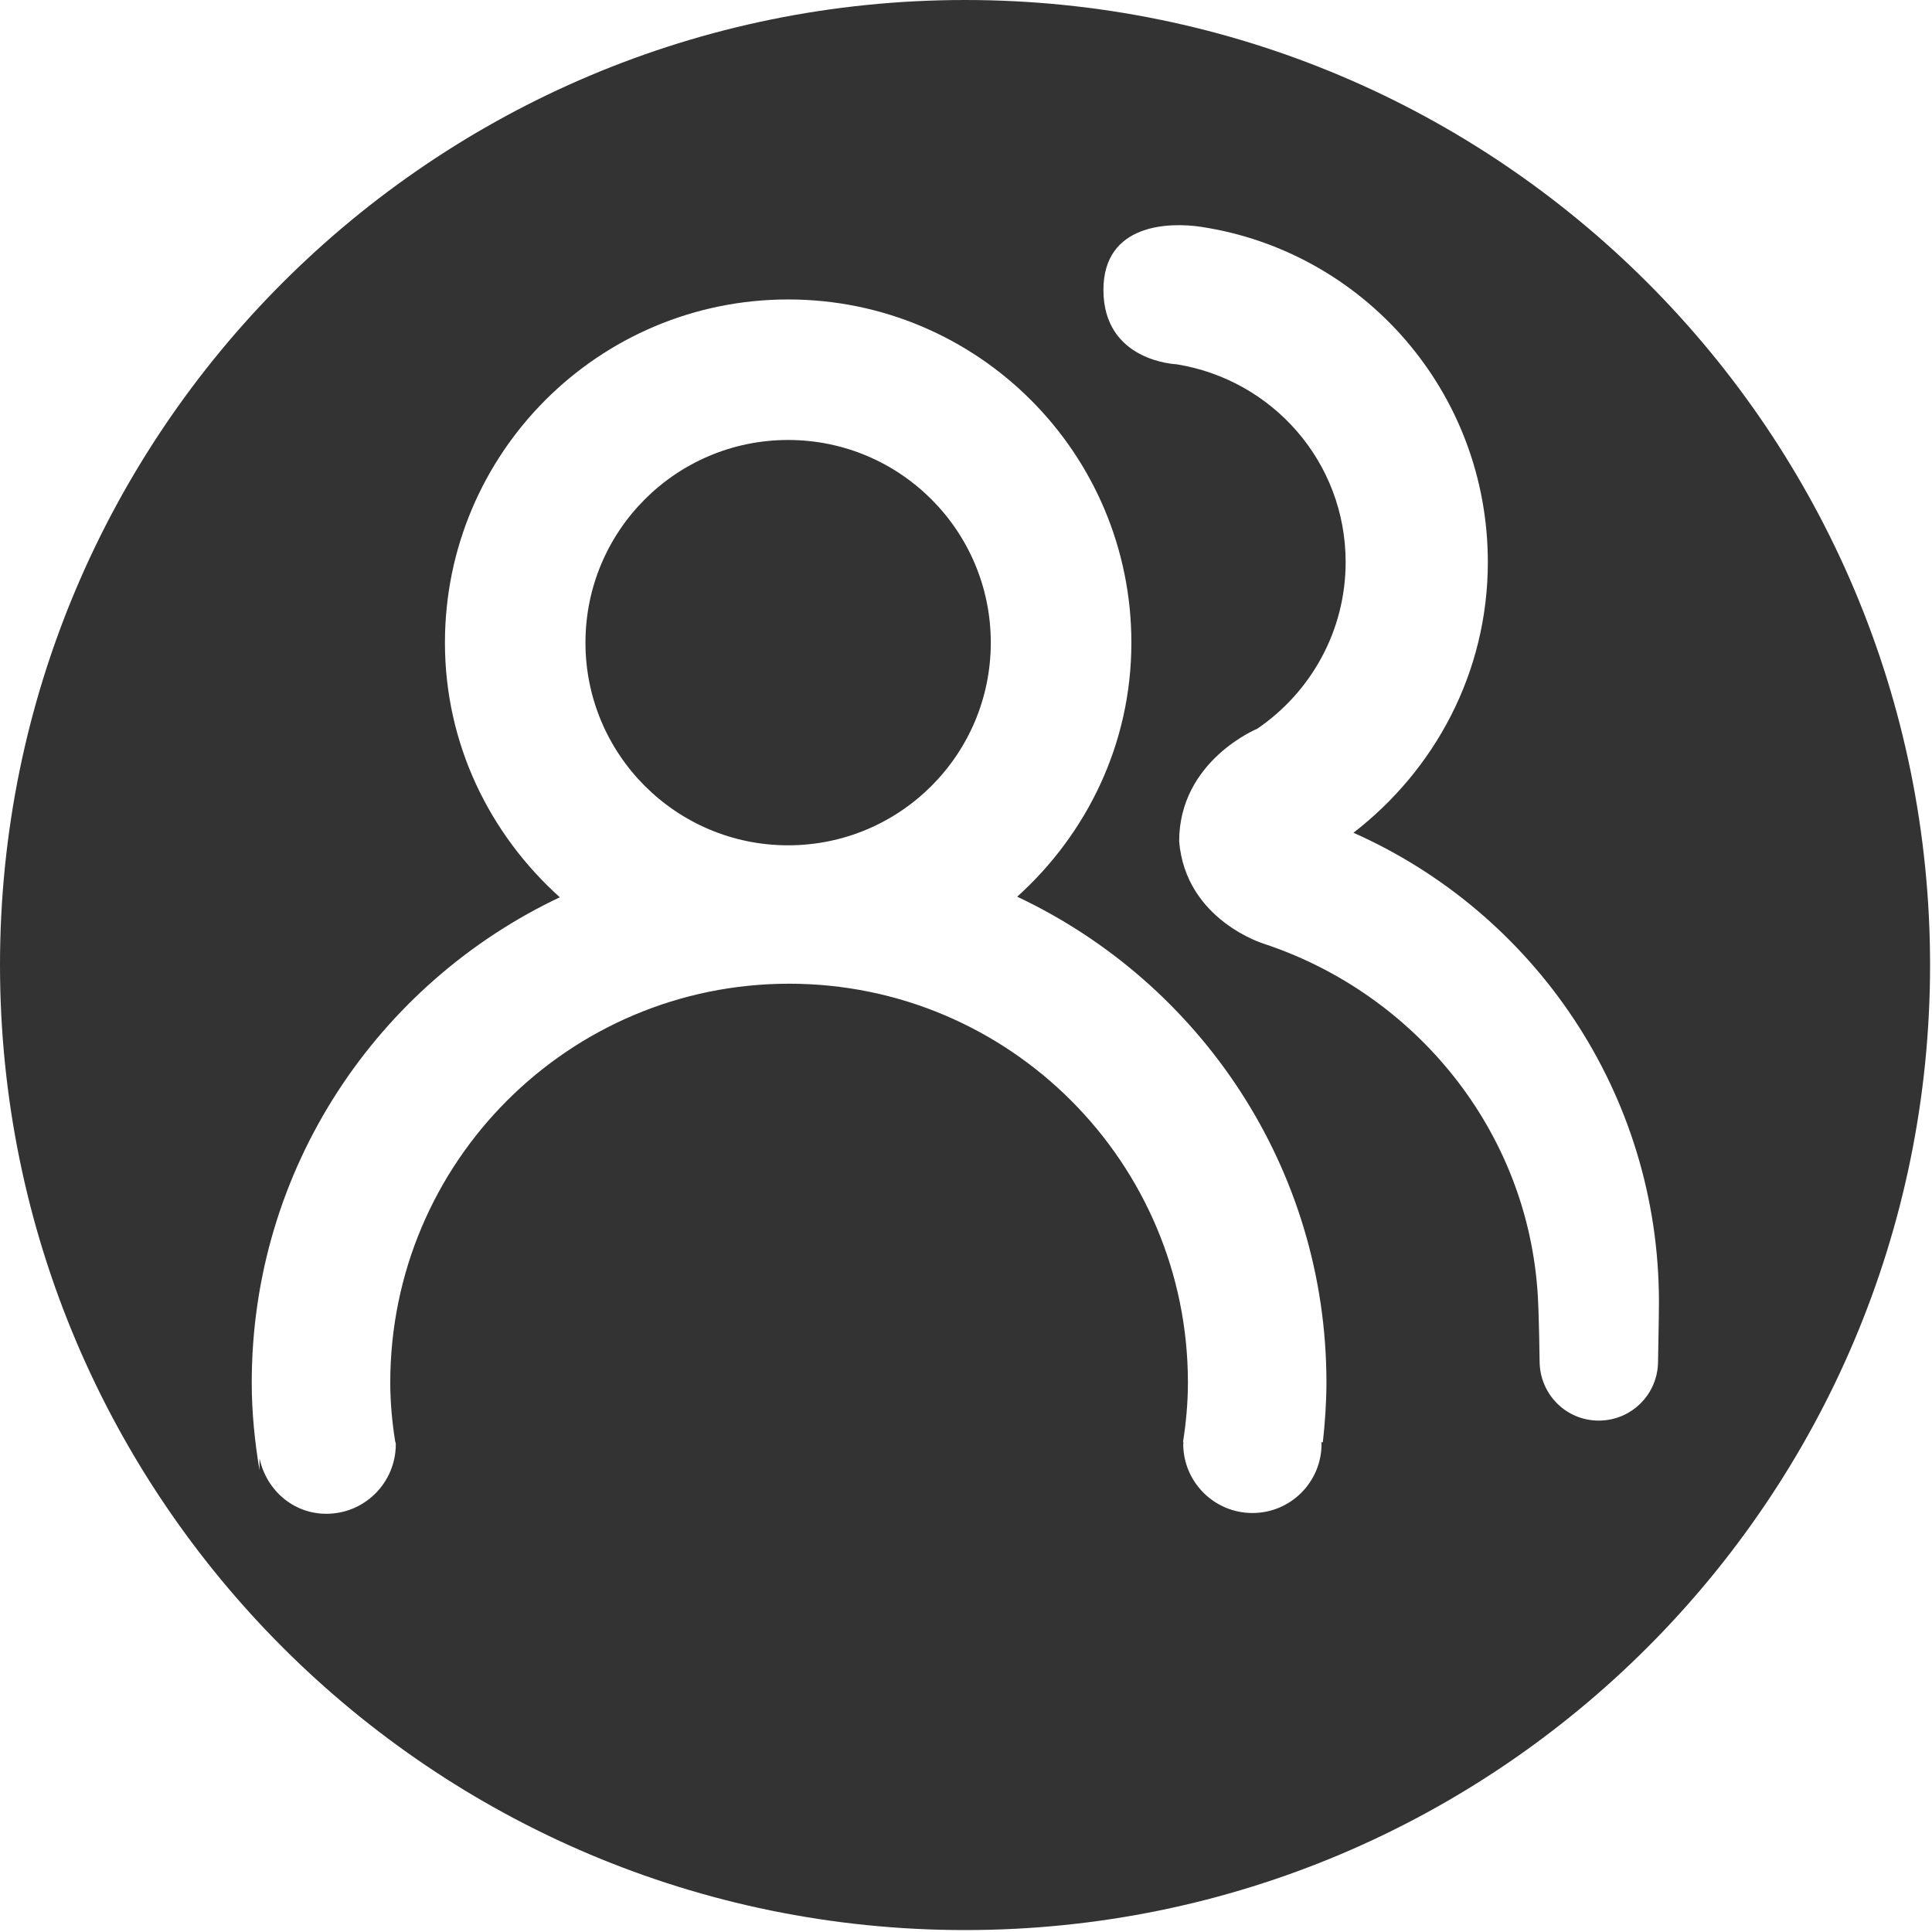 <?xml version="1.0" encoding="utf-8"?>
<!-- Generator: Adobe Illustrator 15.0.0, SVG Export Plug-In . SVG Version: 6.00 Build 0)  -->
<!DOCTYPE svg PUBLIC "-//W3C//DTD SVG 1.1//EN" "http://www.w3.org/Graphics/SVG/1.1/DTD/svg11.dtd">
<svg version="1.1" id="图层_1" xmlns="http://www.w3.org/2000/svg" xmlns:xlink="http://www.w3.org/1999/xlink" x="0px" y="0px"
	 width="30px" height="30px" viewBox="0 0 30 30" enable-background="new 0 0 30 30" xml:space="preserve">
<path display="none" fill="#333333" d="M23.967,10.481l0.227-0.357l0.132,0.489L23.967,10.481L23.967,10.481z M14.322,13.666
	l-0.303,0.114l-1.487-0.528l0.113-0.302L14.322,13.666L14.322,13.666z M12.118,13.137l-0.924-0.188l0.095-0.452l0.942,0.282
	L12.118,13.137L12.118,13.137z M12.118,12.29v-0.414l0.471,0.659L12.118,12.29L12.118,12.29z M3.79,18.242l0.548,0.66l-0.416,0.227
	l-0.545-0.357L3.79,18.242L3.79,18.242z M4.751,19.072l0.527,0.357L4.92,19.787L4.394,19.43L4.751,19.072L4.751,19.072z
	 M24.2,16.869l-0.8-0.943l0.358-0.244l-0.829-0.529l-1.656-0.056l-0.963-0.848l-0.056-1.827l2.146-1.846l1.188-0.114l0.3,0.339
	l-0.074,0.302l0.961,0.3l0.473-0.414l0.357,0.301l0.067,0.003c-0.062-0.202-0.142-0.394-0.217-0.591l-0.099-0.071l-0.053-0.349
	c-0.098-0.229-0.209-0.449-0.32-0.672l-0.529-0.618l-0.15,0.151l0.641,0.884l-0.413,0.604l-0.171-0.716l-0.717-0.528L23.23,9.745
	l-0.244-0.132l-1.356,1.263l-0.489-1.319l0.961,0.056l0.17-0.415L21.914,8.84l0.604-0.471l0.357-0.056l0.658-0.602l-0.188-0.473
	l0.094-0.042c-0.092-0.111-0.194-0.211-0.291-0.318l-0.029,0.003l0.004-0.034c-1.049-1.171-2.318-2.134-3.747-2.831l-0.551,0.85
	l-1.716,0.527l-0.414,1.018l-0.771-0.058L15.037,4.98L14.68,3.153l-0.488-0.372c-0.057,0-0.109-0.008-0.166-0.008
	c-0.233,0-0.465,0.022-0.696,0.035l-0.138,0.044l-0.027-0.036c-0.456,0.031-0.903,0.085-1.345,0.166l2.37,1.941L13.36,5.81
	l-1.544-0.283l0.188-0.96h-0.545l-0.227,0.659l0.171,0.584l-1.188-0.112L9.612,6.525l0.433,0.358l0.83,0.245l0.772,0.884
	l0.282-0.884L11.76,6.939V6.055l1.846,0.3l1.487,1.791l-2.091,1.185v0.641l-0.357-0.056l-0.358,0.358l0.076,0.472l-0.847,0.716
	l0.246,0.772h-0.417l-0.357-0.528h-1.3l-0.489,0.886l0.489,0.47h0.227l0.471-0.282l0.302,0.17l-0.115,0.66l0.473,0.057l0.112,0.715
	h0.848l0.83-0.357l0.584,0.226l1.11,0.038l0.076,0.735h0.724l0.258,0.595l0.035,0.252H15.7l1.282,2.934l-3.375,3.604
	c0.125,0.228,0.164,0.481,0.112,0.771l-0.47,0.473l0.414,0.525l-0.357,0.416l-0.942-1.057v-1.732l0.584-3.391l-0.772-0.357
	l-0.83-2.072l0.358-0.527v-0.604h-0.828l-0.358-0.713l-0.471,0.056l-1.676-0.942l-0.528-0.66h-0.66l-1.79-2.374l0.073-1.19
	L4.864,8.146L4.45,8.259L4.197,7.751c-1.499,2.028-2.396,4.53-2.396,7.247c0,6.751,5.474,12.227,12.225,12.227
	c2.164,0,4.19-0.568,5.951-1.556l0.729,1.666c-1.985,1.078-4.261,1.69-6.68,1.69C6.28,29.027,0,22.748,0,14.999
	C0,7.253,6.28,0.973,14.025,0.973c7.747,0,14.026,6.28,14.026,14.026c0,1.134-0.15,2.231-0.404,3.289L24.2,16.869L24.2,16.869z
	 M4.35,7.546C4.319,7.588,4.288,7.629,4.256,7.672l0.25,0.041L4.35,7.546L4.35,7.546z M19.258,5.281l1.186-0.301l0.529,0.49
	l-1.074,0.772L19.258,5.281L19.258,5.281z M20.803,7.957l0.34-0.602l0.435,0.546l-0.359,0.414L20.803,7.957L20.803,7.957z
	 M21.857,6.713l0.244,0.584l0.527,0.417l-0.057,0.489h-0.829l0.245-0.489l-0.549-0.585L21.857,6.713L21.857,6.713z M29.988,20.674
	l-4.37,1.719l2.807,2.805l-1.604,1.605l-2.76-2.76l-1.576,4.135l-5.641-12.917L29.988,20.674L29.988,20.674z"/>
<path display="none" fill="#333333" d="M28.617,23.626c0,3.519-6.135,6.369-13.707,6.369c-7.569,0-13.708-2.853-13.708-6.369
	c0-3.47,5.974-6.285,13.398-6.362l1.427-5.22c-1.974-1.097-3.31-3.199-3.31-5.616c0-3.547,2.875-6.422,6.423-6.422
	c3.547,0,6.42,2.875,6.42,6.422c0,3.546-2.873,6.421-6.42,6.421c-0.045,0-0.086-0.004-0.129-0.006l-1.246,4.556
	C23.967,18.009,28.617,20.563,28.617,23.626L28.617,23.626z M18.277,4.161c0-0.774-0.629-1.403-1.403-1.403
	c-0.772,0-1.403,0.628-1.403,1.403c0,0.776,0.63,1.403,1.403,1.403C17.648,5.564,18.277,4.937,18.277,4.161L18.277,4.161z
	 M17.301,19.09l-0.475,1.73c2.225,0.309,3.816,1.127,3.816,2.092c0,1.225-2.565,2.219-5.731,2.219S9.18,24.137,9.18,22.912
	c0-1.059,1.91-1.939,4.467-2.162l0.479-1.751C8.48,19.16,4.02,20.984,4.02,23.225c0,2.34,4.876,4.234,10.891,4.234
	c6.015,0,10.89-1.896,10.89-4.234C25.8,21.203,22.165,19.516,17.301,19.09L17.301,19.09z"/>
<path display="none" fill="#333333" d="M26.066,21.211c-0.205,0-0.402-0.031-0.601-0.061c-2.104,3.541-5.954,5.92-10.372,5.92
	c-4.418,0-8.27-2.379-10.374-5.92c-0.197,0.029-0.395,0.061-0.601,0.061c-2.218,0-4.016-1.798-4.016-4.016
	c0-1.883,1.302-3.451,3.05-3.887C3.98,7.445,9.003,2.93,15.095,2.93s11.111,4.515,11.938,10.379
	c1.751,0.436,3.052,2.003,3.052,3.886C30.084,19.413,28.287,21.211,26.066,21.211L26.066,21.211z M26.066,14.929
	c-0.403,0-0.78,0.115-1.108,0.301c0.001-0.078,0.013-0.152,0.013-0.23c0-3.759-2.101-7.026-5.189-8.695
	c0.02,0.085,0.023,0.173,0.039,0.259h0.029c-0.002,0.039-0.01,0.073-0.013,0.11c0.002,0.03,0.013,0.057,0.013,0.085
	c0,0.228-0.041,0.448-0.113,0.66c-0.541,3.192-2.287,4.103-2.287,4.103c0.298-0.929-0.184-1.432-0.184-1.432
	c-0.867,3.542-4.549,3.813-4.549,3.813c1.943-1.607,1.029-4.686,0.799-3.389c-0.239,1.36-2.034,1.976-2.034,1.976
	s1.646-1.104-0.068-2.848c-1.715-1.743-1.053-3.04-1.053-3.04h0.004c0.013-0.099,0.023-0.199,0.044-0.298
	C7.317,7.974,5.217,11.241,5.217,15c0,0.078,0.01,0.152,0.012,0.23c-0.33-0.187-0.703-0.301-1.108-0.301
	c-1.251,0-2.264,1.014-2.264,2.266c0,1.25,1.013,2.266,2.264,2.266c0.724,0,1.364-0.348,1.778-0.877
	c1.435,3.68,5.008,6.293,9.196,6.293s7.76-2.613,9.196-6.293c0.414,0.529,1.052,0.877,1.775,0.877c1.252,0,2.267-1.016,2.267-2.266
	C28.333,15.943,27.318,14.929,26.066,14.929L26.066,14.929z M14.729,24.146c-1.616,0-2.927-1.313-2.927-2.928
	c0-0.855,0.374-1.617,0.959-2.152c-0.141-0.225-0.227-0.487-0.227-0.772c0-0.81,0.654-1.465,1.463-1.465h1.463
	c0.808,0,1.462,0.655,1.462,1.465c0,0.285-0.084,0.547-0.227,0.772c0.586,0.535,0.959,1.297,0.959,2.152
	C17.654,22.834,16.346,24.146,14.729,24.146L14.729,24.146z M16.046,19.65c-0.233,0.494-0.734,0.836-1.317,0.836
	c-0.584,0-1.083-0.344-1.317-0.836c-0.449,0.379-0.741,0.937-0.741,1.567c0,1.136,0.922,2.058,2.058,2.058s2.058-0.922,2.058-2.058
	C16.786,20.587,16.495,20.027,16.046,19.65L16.046,19.65z"/>
<path display="none" fill="#333333" d="M7.44,16.117l2.377-2.377l3.608-0.287L12,14.879l14.123,3.783L22.339,4.539l-4.569,4.57
	l-3.748,0.425L23.557,0l5.898,22.016L7.44,16.117z M23.223,9.306l-3.158,6.997l-2.344-0.582l1.657-3.67L4.827,13.504l8.532,11.873
	l2.816-6.234l2.308,0.662l-4.64,10.273L0.544,11.569L23.223,9.306z"/>
<path display="none" fill="#333333" d="M28.146,20.09c-1.131,0.652-2.461,0.619-3.531,0.043l-6.27,5.076
	c0.389,1.535-0.253,3.201-1.691,4.031c-1.735,1.004-3.958,0.408-4.96-1.33c-0.515-0.889-0.603-1.906-0.337-2.82l-5.761-3.742
	c-0.051,0.033-0.093,0.072-0.147,0.105c-1.738,1.004-3.958,0.406-4.961-1.33c-1.003-1.736-0.409-3.957,1.33-4.961
	c0.385-0.222,0.795-0.353,1.209-0.424l2.019-7.534C4.722,6.936,4.432,6.617,4.209,6.231C3.207,4.496,3.801,2.273,5.538,1.272
	C7.275,0.269,9.498,0.863,10.5,2.6c0.12,0.208,0.213,0.423,0.29,0.643l7.054-0.371c0.256-0.859,0.819-1.63,1.657-2.114
	c1.737-1.003,3.958-0.409,4.961,1.329c0.909,1.573,0.497,3.537-0.88,4.637l2.537,6.609c1.326-0.078,2.646,0.565,3.355,1.794
	C30.479,16.867,29.883,19.088,28.146,20.09L28.146,20.09z M13.545,26.842c0.412,0.715,1.327,0.959,2.042,0.547
	c0.716-0.412,0.958-1.326,0.547-2.041c-0.413-0.715-1.327-0.959-2.043-0.547C13.375,25.213,13.132,26.127,13.545,26.842
	L13.545,26.842z M4.891,17.58c-0.4-0.695-1.29-0.934-1.985-0.531c-0.696,0.4-0.933,1.289-0.533,1.986
	c0.403,0.691,1.292,0.932,1.987,0.531C5.054,19.164,5.293,18.275,4.891,17.58L4.891,17.58z M8.638,3.676
	c-0.41-0.709-1.315-0.951-2.025-0.543c-0.708,0.411-0.95,1.315-0.542,2.023c0.41,0.709,1.316,0.953,2.024,0.543
	C8.805,5.291,9.046,4.384,8.638,3.676L8.638,3.676z M22.575,3.176c-0.401-0.695-1.289-0.932-1.985-0.533
	c-0.695,0.403-0.933,1.292-0.531,1.986c0.402,0.696,1.291,0.934,1.985,0.533S22.977,3.873,22.575,3.176L22.575,3.176z M21.422,7.516
	c-1.29,0.036-2.561-0.6-3.249-1.796c-0.091-0.158-0.153-0.322-0.217-0.485l-7.189,0.377c-0.276,0.792-0.813,1.496-1.596,1.95
	c-0.587,0.339-1.226,0.479-1.858,0.47l-1.908,7.121c0.55,0.308,1.034,0.753,1.373,1.337c0.544,0.945,0.604,2.029,0.277,2.984
	l5.675,3.686c0.099-0.07,0.186-0.148,0.292-0.211c1.33-0.77,2.941-0.594,4.074,0.311l5.947-4.814
	c-0.678-1.485-0.287-3.222,0.938-4.26L21.422,7.516L21.422,7.516z M27.611,16.205c-0.407-0.709-1.313-0.951-2.022-0.542
	c-0.706,0.407-0.95,1.313-0.542,2.022c0.41,0.709,1.316,0.951,2.023,0.543C27.777,17.818,28.021,16.912,27.611,16.205L27.611,16.205
	z"/>
<path display="none" fill="#333333" d="M15.084,30.014c-6.868,0-13.72-1.021-12.437-8.031C3.839,15.459,9.18,10.926,15.148,10.62
	c-0.195-1.261-0.808-3.688-2.593-3.392l0.003-0.015c-0.656,0.323-1.406,0.522-2.216,0.522c-2.484,0-4.497-1.734-4.497-3.875
	c0-2.138,2.012-3.873,4.497-3.873c1.502,0,2.716,0.611,3.335,1.296c0.619,0.685,3.16,3.782,2.953,9.349
	c5.763,0.453,10.103,5.519,10.894,11.349C28.473,28.98,21.953,30.014,15.084,30.014L15.084,30.014z M22.372,25.979l1.405-1.168
	l-0.461-0.52l-1.403,1.169L22.372,25.979L22.372,25.979z M7,26.277l1.404-1.166l-0.459-0.518L6.54,25.762L7,26.277L7,26.277z
	 M5.79,26l1.405-1.17l-0.459-0.518L5.33,25.48L5.79,26L5.79,26z M4.384,25.979l1.406-1.168l-0.46-0.52L3.924,25.46L4.384,25.979
	L4.384,25.979z M19.58,12.712c-1.855,0-3.491,0.971-4.496,2.457c-1.006-1.485-2.643-2.457-4.498-2.457
	c-3.056,0-5.534,2.627-5.534,5.868c0,3.24,2.478,5.865,5.534,5.865c1.855,0,3.492-0.969,4.498-2.455
	c1.005,1.486,2.641,2.455,4.496,2.455c3.059,0,5.536-2.625,5.536-5.865C25.116,15.339,22.639,12.712,19.58,12.712L19.58,12.712z
	 M24.725,24.313l-1.406,1.168L23.777,26l1.404-1.17L24.725,24.313L24.725,24.313z M25.936,24.596l-1.404,1.166l0.459,0.518
	l1.402-1.166L25.936,24.596L25.936,24.596z M17.159,21.016c-0.955,0-1.729-0.772-1.729-1.729s0.773-1.729,1.729-1.729
	s1.729,0.773,1.729,1.729S18.113,21.016,17.159,21.016L17.159,21.016z M16.813,18.248c-0.381,0-0.69,0.311-0.69,0.691
	c0,0.383,0.31,0.69,0.69,0.69c0.383,0,0.692-0.308,0.692-0.69C17.505,18.559,17.195,18.248,16.813,18.248L16.813,18.248z
	 M13.007,21.016c-0.954,0-1.728-0.772-1.728-1.729s0.774-1.729,1.728-1.729c0.957,0,1.73,0.773,1.73,1.729
	S13.963,21.016,13.007,21.016L13.007,21.016z M12.662,18.248c-0.383,0-0.692,0.311-0.692,0.691c0,0.383,0.31,0.69,0.692,0.69
	c0.382,0,0.693-0.308,0.693-0.69C13.355,18.559,13.044,18.248,12.662,18.248L12.662,18.248z"/>
<path display="none" fill="#333333" d="M25.581,27.107c-3.914,3.914-10.263,3.914-14.177,0L3.74,19.443
	c-3.469-3.469-1.152-6.143,2.143-9.429C5.544,9.489,5.578,8.797,6.038,8.335C5.363,7.62,4.315,6.148,5.25,4.597
	C6.554,2.43,4.771,0.765,4.771,0.765L5.537,0c0,0,2.206,2.153,0.9,4.32C5.554,5.788,6.256,6.966,6.801,7.572l0.005-0.006
	C7.267,7.106,7.963,7.07,8.488,7.41c3.287-3.296,5.961-5.612,9.431-2.144l7.663,7.664C29.495,16.846,29.495,23.193,25.581,27.107
	L25.581,27.107z M7.826,10.503c-3.111,3.083-5.345,5.259-2.145,8.459l1.763,1.763l5.301-5.301l-0.902-0.903
	c-0.667,0.236-1.439,0.092-1.972-0.441l-0.767-0.765C8.57,12.78,8.427,12.009,8.663,11.34L7.826,10.503L7.826,10.503z
	 M11.788,12.164l-0.767-0.765c-0.317-0.319-0.833-0.319-1.149,0c-0.318,0.317-0.318,0.831,0,1.148l0.765,0.767
	c0.317,0.317,0.833,0.317,1.15,0C12.105,12.998,12.105,12.481,11.788,12.164L11.788,12.164z M17.432,7.215
	c-3.201-3.2-5.375-0.972-8.456,2.139l0.837,0.837c0.669-0.236,1.44-0.093,1.975,0.441l0.765,0.767
	c0.533,0.533,0.678,1.304,0.441,1.971l0.902,0.902l5.295-5.296L17.432,7.215L17.432,7.215z M24.076,13.861l-3.735-3.736
	L8.593,21.873l3.735,3.734c3.396,3.396,8.626,3.67,12.021,0.272C27.744,22.486,27.471,17.255,24.076,13.861L24.076,13.861z"/>
<path display="none" fill="#333333" d="M28.616,26.006h-3.669v-3.668h3.669c0.403,0,0.733-0.328,0.733-0.734V6.929
	c0-0.406-0.33-0.734-0.733-0.734h-3.669V4.728h3.669c0.812,0,1.468,0.657,1.468,1.467v18.344
	C30.084,25.35,29.428,26.006,28.616,26.006L28.616,26.006z M22.012,28.207H8.072c-1.216,0-2.201-0.984-2.201-2.201V3.994
	c0-1.216,0.985-2.201,2.201-2.201h13.94c1.217,0,2.201,0.985,2.201,2.201v22.012C24.213,27.223,23.229,28.207,22.012,28.207
	L22.012,28.207z M15.043,26.738c1.014,0,1.833-0.819,1.833-1.834c0-1.012-0.819-1.834-1.833-1.834c-1.014,0-1.835,0.822-1.835,1.834
	C13.208,25.919,14.029,26.738,15.043,26.738L15.043,26.738z M18.711,2.526h-7.336c-0.205,0-0.368,0.166-0.368,0.368
	S11.17,3.26,11.375,3.26h7.336c0.203,0,0.366-0.165,0.366-0.367S18.914,2.526,18.711,2.526L18.711,2.526z M22.747,4.728
	c0-0.406-0.329-0.734-0.735-0.734H8.072c-0.405,0-0.733,0.328-0.733,0.734V20.87c0,0.403,0.328,0.733,0.733,0.733h13.94
	c0.406,0,0.735-0.33,0.735-0.733V4.728L22.747,4.728z M0,24.539V6.195c0-0.81,0.657-1.467,1.467-1.467h3.669v1.467H1.467
	c-0.404,0-0.733,0.328-0.733,0.734v14.674c0,0.405,0.329,0.733,0.733,0.733h3.669v3.668H1.467C0.657,26.006,0,25.35,0,24.539
	L0,24.539z"/>
<path display="none" fill="#333333" d="M26.686,23.549c1.844,2.446,3.605,4.76,1.674,6.159c-1.043,0.757-2.277-0.269-3.855-1.86
	c-2.095-2.106-7.1-8.775-7.1-8.775s-2.083,1.004-3.382,2.848c-0.873,1.234,0.287,1.947,1.501,4.071
	c0.621,1.081,0.692,2.715-0.198,3.157c-1.356,0.677-2.252-0.517-4.438-4.276c-0.593-1.021-1.828-3.392-0.976-4.253
	c2.539-2.575,4.813-4.745,4.813-4.745l-2.638-3.024c0,0-1,0.536-2.272,1.201c-1.083,0.567-2.314,1.27-3.767,1.344
	c-1.579,0.08-2.703-1.775-4.343-4.067C0.43,9.551,0.659,8.298,1.45,7.918c1.125-0.543,2.198-0.213,2.83,0.918
	c1.425,2.569,2.087,2.719,2.087,2.719s3.733-1.294,4.391-3.202c0.378-1.098,5.125-0.557,5.125-0.557s6.196,0.581,6.684,1.03
	c0.488,0.449-1.578,7.854-1.578,7.854s-0.315-0.131,1.074,1.438C23.366,19.587,25.238,21.634,26.686,23.549L26.686,23.549z
	 M16.816,10.875l2.943,3.199l0.04-2.518L16.816,10.875L16.816,10.875z M11.485,6.399c-1.767,0-3.198-1.434-3.198-3.2
	C8.288,1.432,9.718,0,11.485,0s3.199,1.432,3.199,3.199C14.684,4.965,13.252,6.399,11.485,6.399L11.485,6.399z"/>
<path display="none" fill="#333333" d="M11.859,29.938c-4.991,0.07-9.098-2.412-9.179-5.549c-0.078-3.136,3.903-5.738,8.893-5.81
	c4.99-0.073,9.099,2.411,9.179,5.548C20.83,27.264,16.85,29.861,11.859,29.938L11.859,29.938z M19.708,25.084
	c-0.696,0.163-1.396-0.271-1.56-0.969L13.669,1.741c-0.164-0.7,0.271-1.397,0.968-1.561c0.698-0.161,1.397,0.271,1.558,0.971
	l4.48,22.375C20.839,24.223,20.406,24.922,19.708,25.084L19.708,25.084z M25.875,14.598c0,0-0.497-4.1-2.438-5.815
	c-1.941-1.72-5.982,0.008-5.982,0.008l-2.563-8.644c0,0,10.377,2.094,12.062,7.862C28.197,12.274,25.875,14.598,25.875,14.598
	L25.875,14.598z"/>
<path display="none" fill="#333333" d="M15.042,15.31c-2.767,0-5.012-2.776-5.012-6.199c0-3.425,2.245-6.2,5.012-6.2
	c2.767,0,5.011,2.774,5.011,6.2C20.053,12.533,17.809,15.31,15.042,15.31L15.042,15.31z M21.305,27.861H8.985
	c0,0-4.019,0.418-4.019-3.6c0-4.687,1.276-8.813,3.475-8.813c2.994,0,2.946,2.441,2.946,2.441h7.281c0,0,0.709-2.533,2.77-2.533
	c3.521,0,3.625,6.135,3.625,8.849C25.063,28.229,21.305,27.861,21.305,27.861L21.305,27.861z M25.051,11.588
	c-2.076,0-3.758-1.961-3.758-4.379s1.682-4.376,3.758-4.376c2.073,0,3.756,1.958,3.756,4.376S27.124,11.588,25.051,11.588
	L25.051,11.588z M30.021,19.092h-3.68c0,0,0.018-2.279-0.699-3.527c-0.945-1.644-4.326-1.469-4.326-1.469l0.008-1.268
	c0,0,0.713-0.147,0.984-0.703c0.342-0.703,0.262-1.853,0.262-1.853h3.771c0,0-0.232,2.078,0.781,2.504
	c0.77,0.325,2.023,0.638,2.419,1.723C30.255,16.436,30.021,19.092,30.021,19.092L30.021,19.092z M5.007,11.588
	c-2.073,0-3.754-1.961-3.754-4.379s1.681-4.376,3.754-4.376c2.075,0,3.757,1.958,3.757,4.376S7.082,11.588,5.007,11.588
	L5.007,11.588z M4.416,15.564c-0.718,1.248-0.699,3.527-0.699,3.527H0.036c0,0-0.231-2.656,0.477-4.593
	c0.398-1.085,1.651-1.398,2.419-1.723c1.017-0.426,0.785-2.504,0.785-2.504h3.771c0,0-0.081,1.15,0.263,1.853
	c0.27,0.556,0.982,0.703,0.982,0.703l0.007,1.268C8.74,14.095,5.36,13.921,4.416,15.564L4.416,15.564z"/>
<path display="none" fill="#333333" d="M29.932,8.238l-5.92,16.334c-0.197,0.488-0.748,0.721-1.232,0.525
	c-0.486-0.193-0.721-0.746-0.526-1.23l5.922-16.333c0.194-0.484,0.746-0.721,1.229-0.527C29.893,7.201,30.125,7.754,29.932,8.238
	L29.932,8.238z M18.979,25.143H1.934c-1.044,0-1.894-0.847-1.894-1.893L7.871,2.609c0.395-0.953,0.848-1.895,1.895-1.895h17.044
	c1.519,0,2.112,1.328,1.896,1.895c-0.218,0.567-7.521,19.604-7.831,20.641S20.025,25.143,18.979,25.143L18.979,25.143z
	 M24.499,6.121c0-0.752-0.608-1.361-1.36-1.361H12.235c-0.749,0-1.358,0.609-1.358,1.361c0,0.751,0.609,1.361,1.358,1.361h10.902
	C23.891,7.482,24.499,6.873,24.499,6.121L24.499,6.121z M22.982,10.892c0-0.368-0.299-0.669-0.668-0.669H8.838
	c-0.371,0-0.669,0.301-0.669,0.669c0,0.371,0.298,0.672,0.669,0.672h13.477C22.684,11.563,22.982,11.263,22.982,10.892
	L22.982,10.892z M1.379,26.527h19.063c0.761,0,1.379,0.617,1.379,1.377c0,0.768-0.618,1.383-1.379,1.383H1.379
	C0.617,29.287,0,28.672,0,27.904C0,27.145,0.617,26.527,1.379,26.527L1.379,26.527z"/>
<path display="none" fill-rule="evenodd" clip-rule="evenodd" fill="#333333" d="M29.99,21.896h-2.404
	c-0.024,2.765-2.273,5.001-5.045,5.001c-2.776,0-5.023-2.235-5.047-5.006l-4.944-0.003c-0.015,2.772-2.257,5.009-5.028,5.009
	c-2.771,0-5.021-2.246-5.031-5.014H0.034c0,0-0.891-18.713,6.398-18.713c3.899,0,8.183-0.594,11.312,1.749
	c2.69,2.014,1.817,4.272,3.324,5.779c1.507,1.506,1.839,1.329,3.935,1.329C30.988,12.027,29.99,21.896,29.99,21.896L29.99,21.896z
	 M7.526,24.405c1.384,0,2.509-1.121,2.509-2.507c0-1.384-1.125-2.509-2.509-2.509c-1.384,0-2.506,1.125-2.506,2.509
	C5.02,23.284,6.143,24.405,7.526,24.405L7.526,24.405z M13.888,6.308H7.002c-1.271,0-2.298,1.027-2.298,2.295S5.731,10.9,7.002,10.9
	h6.886c1.27,0,2.297-1.029,2.297-2.297S15.157,6.308,13.888,6.308L13.888,6.308z M22.52,19.411c-1.385,0-2.509,1.123-2.509,2.507
	c0,1.387,1.124,2.51,2.509,2.51s2.507-1.123,2.507-2.51C25.026,20.534,23.904,19.411,22.52,19.411L22.52,19.411z"/>
<path display="none" fill-rule="evenodd" clip-rule="evenodd" fill="#333333" d="M29.616,11.27
	c-0.071-0.027-0.151-0.046-0.234-0.046h-6.696c0.298-0.053,0.532-0.302,0.532-0.615c0-0.356-0.286-0.642-0.638-0.642H11.865
	c-0.352,0-0.637,0.286-0.637,0.642c0,0.352,0.286,0.637,0.637,0.637h8.633c-0.295,0.051-0.522,0.295-0.522,0.605
	c0,0.315,0.234,0.562,0.535,0.61h8.204c0.708,0,1.282,0.571,1.282,1.279c0,0.02-0.01,0.031-0.01,0.051
	c0,0.01,0.005,0.02,0.005,0.029v9.934c0,0.684-0.555,1.24-1.243,1.24c-0.686,0-1.242-0.557-1.242-1.24v-8.732h-4.724l-6.323,3.428
	c-0.797,0.432-2.088,0.432-2.885,0L0.598,11.416c-0.797-0.432-0.797-1.132,0-1.562l12.977-7.035c0.797-0.432,2.088-0.432,2.885,0
	l12.978,7.035C30.155,10.24,30.192,10.84,29.616,11.27L29.616,11.27z M23.732,17.355v4.999l-8.197,5.151L5.012,21.542v-5.31
	l10.541,5.061L23.732,17.355L23.732,17.355z"/>
<path display="none" fill-rule="evenodd" clip-rule="evenodd" fill="#333333" d="M21.793,15.023c-1.097,0-2.131-0.248-3.068-0.672
	L8.497,24.401c0,0,3.949,1.742,5.986,1.273c2.038-0.467,2.675-2.48,2.675-2.48h-1.35c0,0,0.553-1.307,1.954-2.07
	c1.188-0.65,4.764-0.678,4.764-0.678s-2.202,5.816-4.877,7.809c-2.673,1.995-16.909,1.698-16.909,1.698s-0.072-9.284,0.086-12.262
	C1.233,9.967,9.824,6.88,9.824,6.88S9.941,8.915,9.36,11.18c-0.572,2.215-2.296,2.504-2.296,2.504v-1.36
	c0,0-1.665,0.349-2.215,2.207c-0.681,2.294,1.147,7.345,1.147,7.345l9.63-10.107c-0.825-1.202-1.313-2.657-1.313-4.226
	c0-4.131,3.349-7.48,7.48-7.48c4.133,0,7.482,3.349,7.482,7.48C29.275,11.676,25.926,15.023,21.793,15.023L21.793,15.023z
	 M21.763,4.18c-1.876,0-3.395,1.52-3.395,3.393c0,1.877,1.519,3.397,3.395,3.397c1.873,0,3.396-1.52,3.396-3.397
	C25.158,5.7,23.636,4.18,21.763,4.18L21.763,4.18z"/>
<path display="none" fill="#333333" d="M28.519,29.956H17.681c-0.792,0-1.435-0.641-1.435-1.433V17.649
	c0-0.79,0.643-1.433,1.435-1.433h10.838c0.791,0,1.434,0.643,1.434,1.433v10.874C29.952,29.315,29.31,29.956,28.519,29.956
	L28.519,29.956z M24.317,20.026c0.468,0,0.907,0.115,1.306,0.3v-0.055c0.007,0,0.013,0.005,0.021,0.005
	c0.365,0,0.662-0.297,0.662-0.662s-0.297-0.662-0.662-0.662c-0.008,0-0.014,0.005-0.021,0.005v-0.025
	c-0.401-0.122-0.817-0.207-1.258-0.207c-2.418,0-4.379,1.962-4.379,4.381c0,2.417,1.961,4.38,4.379,4.38
	c0.445,0,0.864-0.086,1.267-0.215c0.014,0,0.026,0.008,0.041,0.008c0.38,0,0.689-0.309,0.689-0.69c0-0.38-0.31-0.69-0.689-0.69
	c-0.15,0-0.278,0.06-0.393,0.138c-0.303,0.104-0.623,0.178-0.963,0.178c-1.708,0-3.093-1.385-3.093-3.093
	S22.609,20.026,24.317,20.026L24.317,20.026z M19.804,13.746H8.963c-0.79,0-1.433-0.64-1.433-1.433V1.467
	c0-0.792,0.643-1.433,1.433-1.433h10.841c0.793,0,1.433,0.64,1.433,1.433v10.846C21.236,13.105,20.597,13.746,19.804,13.746
	L19.804,13.746z M15.254,2.568l-1.727-0.017l-3.54,8.706h2.503l0.7-2.444h2.4l0.683,2.444h2.518L15.254,2.568L15.254,2.568z
	 M14.405,4.58l0.835,2.98h-1.689L14.405,4.58L14.405,4.58z M13.75,17.729v10.795c0,0.792-0.641,1.433-1.433,1.433H1.479
	c-0.792,0-1.435-0.641-1.435-1.433V17.729c0-0.792,0.643-1.433,1.435-1.433h10.838C13.109,16.296,13.75,16.937,13.75,17.729
	L13.75,17.729z M9.988,21.637c0-1.598-1.295-2.896-2.894-2.896c-0.799,0-1.523,0.322-2.047,0.848v7.129
	c0.526,0.463,1.21,0.755,1.967,0.755c1.653,0,2.993-1.34,2.993-2.993c0-0.529-0.149-1.018-0.389-1.45
	C9.845,22.614,9.988,22.145,9.988,21.637L9.988,21.637z M7.528,26.221c-0.684,0-1.236-0.536-1.236-1.201
	c0-0.664,0.553-1.2,1.236-1.2c0.681,0,1.233,0.536,1.233,1.2C8.761,25.685,8.209,26.221,7.528,26.221L7.528,26.221z M7.511,22.518
	c-0.688,0-1.248-0.567-1.248-1.265c0-0.696,0.56-1.264,1.248-1.264c0.688,0,1.248,0.567,1.248,1.264
	C8.759,21.95,8.199,22.518,7.511,22.518L7.511,22.518z"/>
<path display="none" fill="#333333" d="M14.917,15.005c-4.13,0-7.477-3.35-7.477-7.479c0-4.129,3.347-7.478,7.477-7.478
	c4.132,0,7.478,3.349,7.478,7.478C22.395,11.656,19.049,15.005,14.917,15.005L14.917,15.005z M6.833,24.959
	C3.06,24.959,0,21.899,0,18.126c0-3.773,3.06-6.833,6.833-6.833c3.773,0,6.833,3.06,6.833,6.833
	C13.666,21.899,10.606,24.959,6.833,24.959L6.833,24.959z M23.115,24.917c-3.761,0-6.811-3.05-6.811-6.812
	c0-3.762,3.05-6.813,6.811-6.813c3.762,0,6.812,3.05,6.812,6.813C29.927,21.867,26.877,24.917,23.115,24.917L23.115,24.917z
	 M19.958,28.675V30H9.961v-1.197c0,0,2.604-0.719,3.218-2.771c0.743-2.48,0.452-6.372,0.452-6.372l-2.735-5.897l0.128-0.469
	l8.374-0.086l-2.991,6.409c0,0-0.264,3.979,0.532,6.547C17.443,27.802,19.958,28.675,19.958,28.675L19.958,28.675z"/>
<path display="none" fill-rule="evenodd" clip-rule="evenodd" fill="#333333" d="M25.714,24.286h-5.337l1.131,1.43h2.063
	c1.184,0,2.143,0.958,2.143,2.142c0,1.183-0.959,2.143-2.143,2.143H6.429c-1.183,0-2.143-0.96-2.143-2.143
	c0-1.184,0.96-2.142,2.143-2.142h1.945l1.28-1.43H4.286C1.917,24.286,0,22.366,0,20V4.284C0,1.919,1.917,0,4.286,0h21.428
	C28.082,0,30,1.919,30,4.284V20C30,22.366,28.082,24.286,25.714,24.286L25.714,24.286z M25.703,6.052
	c0-1.781-1.444-3.224-3.226-3.224H7.52c-1.78,0-3.223,1.443-3.223,3.224v10.725C4.297,18.558,5.739,20,7.52,20h14.958
	c1.781,0,3.226-1.442,3.226-3.224V6.052L25.703,6.052z"/>
<path display="none" fill="#333333" d="M24.762,30.076V26.33L0.076,7.155V0.102h7.053l19.395,24.684h3.472v5.291H24.762
	L24.762,30.076z M19.471,30.021h-3.525V26.99l10.633-10.964l3.418-0.057v3.527L19.471,30.021L19.471,30.021z M10.931,25.989
	l-5.438,4.032v-5.417l-5.417-0.054l2.72-5.391l8.177-1.34L10.931,25.989L10.931,25.989z M24.92,6.133l-4.814,4.895L17.94,9.004
	l4.808-5.05l-3.596-3.831l9.448,0.02l0.07,9.519L24.92,6.133L24.92,6.133z"/>
<path display="none" fill-rule="evenodd" clip-rule="evenodd" fill="#333333" d="M29.708,11.481
	c-0.438,0.979-0.742,1.395-0.742,1.395l-3.363-0.772l-3.268,1.91l0.548-2.31l-3.047,2.497l-1.792-2.362l-3.584,4.563l-0.621-4.446
	l-2.972,3.237c0,0-0.343-2.967-1.07-2.807c-1.365,0.303-2.805,2.835-2.805,2.835s-2.839-0.718-4.342-1.063
	c-1.345-0.308-2.615-0.286-2.615-0.286c0-0.001,1.638-3.216,3.555-5.146c1.328-1.337,3.153-1.615,3.153-1.615
	S6.604,5.875,5.861,4.92c-0.801-1.032-2.21-1.79-2.21-1.79s1.502-0.728,3.251-0.783c2.433-0.074,5.342,0.52,5.342,0.52
	s-0.061-0.681-0.448-1.376c-0.4-0.721-1.125-1.453-1.125-1.453s2.654,0.151,4.798,0.818c2.072,0.643,3.642,1.802,3.642,1.802
	s0.192-0.453,0.118-1.043c-0.083-0.665-0.434-1.473-0.434-1.473s2.612,0.675,4.225,2.068c1.834,1.583,2.694,3.905,2.694,3.905
	s0.965-0.462,1.62-1.045c0.502-0.445,0.737-1.05,0.737-1.05s0.44,1.385,0.465,2.725c0.028,1.62-0.36,3.25-0.36,3.25l1.783,0.104
	C29.962,10.099,30.002,10.832,29.708,11.481L29.708,11.481z M11.864,16.233c0.097,0.622,0.725,1.34,1.714,2.049l0.187,0.785
	l0.359-0.41c1.299,0.818,3.018,1.575,4.861,2.045c3.163,0.806,6.622,0.99,8.611,1.026c-0.225,0.759-0.497,1.493-0.832,2.155
	C24.145,29.054,17.716,30,17.716,30s-8.021-2.687-9.123-5.311c-1.103-2.62-1.373-8.304-1.373-8.304l2.924,1.642L11.864,16.233
	L11.864,16.233z M9.985,23.725c-0.467,0.234,3.816,1.247,3.816,1.247l-1.324-1.947l0.039-4.751
	C12.517,18.273,10.453,23.492,9.985,23.725L9.985,23.725z M28.627,14.028c0,0,0.02,2.882-0.586,5.902
	c-1.982,0.015-5.539-0.126-8.29-1.16c-1.125-0.423-2.867-1.19-4.172-1.777l2.58-2.948l1.214,1.754l2.297-2.072l-0.544,2.067
	l4.421-2.431L28.627,14.028L28.627,14.028z"/>
<path display="none" fill-rule="evenodd" clip-rule="evenodd" fill="#333333" d="M15,30c-1.462,0-2.871-0.218-4.206-0.609
	c1.858,0.233,11.538,0.896,14.571-10.286C28.693,6.846,22.43,2.32,20.32,1.176c-0.396-0.248-0.676-0.327-0.676-0.327
	s0.27,0.107,0.676,0.327c1.457,0.924,4.58,4.345,1.783,16.223c-2.744,11.662-10.294,11.97-11.474,11.949
	c-0.104-0.032-0.203-0.076-0.307-0.109c-0.026-0.015-0.198-0.119-0.488-0.317c-1.523-1.11-5.86-5.362-3.122-16.464
	C9.434,1.435,17.83,0.744,19.227,0.704c6.197,1.825,10.73,7.548,10.73,14.34C29.957,23.302,23.258,30,15,30L15,30z M19.73,0.878
	c-1.273-0.411-4.5,5.561-7.043,13.419c-2.542,7.857-3.638,14.529-2.365,14.94c1.272,0.414,4.428-5.591,6.974-13.449
	C19.84,7.932,21.002,1.29,19.73,0.878L19.73,0.878z M0.043,15.043C0.043,6.782,6.739,0.087,15,0.087
	c1.438,0,2.816,0.213,4.131,0.591C17.322,0.577,7.284,0.519,3.665,11.28c-3.441,10.221,4.114,16.23,6.17,17.641
	c0.266,0.196,0.444,0.298,0.481,0.317C4.352,27.269,0.043,21.665,0.043,15.043L0.043,15.043z"/>
<path display="none" fill-rule="evenodd" clip-rule="evenodd" fill="#333333" d="M18.982,11.264
	c-1.551,0.048-2.094,1.373-2.094,1.373l0.049,3.711c0,0,6.572,3.035,6.58,7.426c-2.75,0.01-17.274-0.02-17.274-0.02l1.23-3.698
	l1.92-0.047l0.009-3.035c0,0-1.406-0.609-1.36-2.35c0.047-1.736,0.784-2.299,0.784-2.299S7.696,3.347,14.274,0.059
	c0.375,0.986,0.658,1.838,0.658,1.838s7.937,4.414,8.968,5.776c1.059,1.112,1.09,2.642,0.035,4.493
	C23.012,13.439,20.531,11.216,18.982,11.264L18.982,11.264z M15.711,5.054c-0.706,0-1.277,0.573-1.277,1.28
	c0,0.706,0.572,1.281,1.277,1.281c0.709,0,1.281-0.575,1.281-1.281C16.992,5.627,16.42,5.054,15.711,5.054L15.711,5.054z M26.869,30
	L3.131,29.992l2.646-4.937l18.568-0.002L26.869,30L26.869,30z"/>
<path display="none" fill-rule="evenodd" clip-rule="evenodd" fill="#333333" d="M13.507,28.887c0,0,2.595-3.315,4.491-5.424
	c0.956-1.06,1.91-1.681,1.91-1.681s0.715-0.253,1.186,0.04c0.366,0.228,0.516,1.017,0.516,1.017s0.348,2.354,1.845,3.114
	c2.045,1.04,4.026-0.472,4.026-0.472s2.066-1.7,1.27-3.307c-0.761-1.534-4.382-2.978-4.382-2.978s-1.401-0.673-1.216-1.36
	c0.195-0.722,1.979-1.458,1.979-1.458l4.873-2.643l-4.521-4.698c0,0-1.091-0.77-1.818-0.526c-0.849,0.281-1.352,1.586-1.352,1.586
	s-0.583,1.943-2.54,2.125c-1.422,0.131-3.273-1.422-3.273-1.422s-1.551-1.129-0.597-2.18c1.04-1.146,4.591-2.224,4.591-2.224
	s0.845-0.592,0.696-1.172c-0.145-0.563-1.283-1.118-1.283-1.118l-4.934-2.994c0,0-1.685,2.358-3.298,4.09
	c-1.11,1.188-2.221,1.84-2.221,1.84S8.612,7.679,8.223,7.226c-0.298-0.343-0.119-1.06-0.284-1.613
	C7.738,4.945,7.222,4.46,7.222,4.46S6.238,3.868,5.175,3.988c-1.244,0.142-2.59,1-2.59,1S1.079,6.08,1.397,7.009
	c0.326,0.948,2.479,1.737,2.479,1.737S5.92,9.374,5.883,10.27c-0.068,1.62-1.832,1.941-1.832,1.941L0,14.265l3.406,4.344
	c0,0,1.154,0.771,2.057,0.438c0.634-0.237,1.114-1.611,1.114-1.611s0.768-1.602,2.808-1.811c2.059-0.211,2.948,1.284,2.948,1.284
	c0-0.001,1.835,1.434,1.088,2.694c-0.749,1.265-4.085,2.355-4.085,2.355s-1.831,0.988-1.845,1.881
	c-0.017,1.086,1.787,2.111,1.787,2.111L13.507,28.887L13.507,28.887z"/>
<path display="none" fill-rule="evenodd" clip-rule="evenodd" fill="#333333" d="M26.329,17.534V13.78h3.754v3.754H26.329
	L26.329,17.534z M25.102,13.741v3.793h-3.754v-3.793H25.102L25.102,13.741z M27.593,25.604c-5.636,5.861-17.729,5.861-23.366,0
	c-5.636-5.857-5.636-15.359,0-21.219c5.637-5.859,17.73-5.859,23.366,0L16.688,14.999L27.593,25.604L27.593,25.604z M21.378,5.162
	c-1.43-0.717-3.207-1.44-4.905-1.44c-6.014,0-12.699,3.837-12.699,11.321c0,7.369,6.685,11.323,12.699,11.323
	c1.896,0,3.803-0.583,5.356-1.466l-8.02-9.681L21.378,5.162L21.378,5.162z M11.319,7.506h3.753v3.751h-3.753V7.506L11.319,7.506z"/>
<path display="none" fill-rule="evenodd" clip-rule="evenodd" fill="#333333" d="M26.486,25.088l-8.002,4.541
	c-0.576,0.241-1.826,0.338-1.959,0.338h-2.3c-0.242,0-1.691-0.111-2.275-0.391l-8.797-3.929C1.451,24.835,0.07,22.63,0.07,20.722
	V6.669c-0.012-0.146-0.012-0.291,0-0.436l0.102-0.498C0.274,5.438,0.439,5.185,0.681,5.07l12.186-4.668
	c0.841-0.403,2.204-0.403,3.043,0L29.342,5.07c0.264,0.127,0.438,0.415,0.533,0.754c0,0,0.064,0.454,0.064,1.007s0,13.351,0,13.351
	C29.939,22.091,28.393,24.286,26.486,25.088L26.486,25.088z M2.555,11.182v8.021c0,1.196,0.866,2.577,1.934,3.086l7.333,3.771
	c1.069,0.51,1.934-0.048,1.934-1.241v-9.041c0-1.196-0.864-2.579-1.934-3.089L4.489,9.94C3.421,9.431,2.555,9.985,2.555,11.182
	L2.555,11.182z M24.674,5.494l-9.202-3.173c-0.534-0.231-1.399-0.231-1.931,0L5.038,5.494c-0.534,0.23-0.534,0.602,0,0.829
	l8.346,3.55c0.533,0.228,1.399,0.228,1.931,0l9.359-3.55C25.207,6.096,25.207,5.724,24.674,5.494L24.674,5.494z M27.469,11.142
	c0-1.189-0.861-1.744-1.924-1.238l-7.379,3.003c-1.061,0.506-1.924,1.884-1.924,3.073v8.871c0,1.189,0.863,1.743,1.924,1.236
	l7.379-3.286c1.063-0.509,1.924-1.885,1.924-3.074V11.142L27.469,11.142z M23.707,20.055c-0.691,0-1.252-0.561-1.252-1.251
	c0-0.695,0.561-1.255,1.252-1.255s1.254,0.56,1.254,1.255C24.961,19.494,24.398,20.055,23.707,20.055L23.707,20.055z M23.68,15.023
	c-0.686,0-1.244-0.557-1.244-1.243c0-0.686,0.559-1.242,1.244-1.242s1.242,0.557,1.242,1.242
	C24.922,14.466,24.365,15.023,23.68,15.023L23.68,15.023z M19.986,22.524c-0.697,0-1.262-0.567-1.262-1.264
	c0-0.699,0.564-1.264,1.262-1.264c0.699,0,1.266,0.564,1.266,1.264C21.252,21.957,20.686,22.524,19.986,22.524L19.986,22.524z
	 M19.965,17.549c-0.705,0-1.281-0.572-1.281-1.281s0.576-1.283,1.281-1.283c0.711,0,1.285,0.574,1.285,1.283
	S20.676,17.549,19.965,17.549L19.965,17.549z M14.945,7.542c-0.68,0-1.232-0.552-1.232-1.236c0-0.679,0.552-1.231,1.232-1.231
	c0.682,0,1.235,0.552,1.235,1.231C16.18,6.99,15.627,7.542,14.945,7.542L14.945,7.542z M10.037,21.277
	c-0.687,0-1.244-0.558-1.244-1.244c0-0.686,0.558-1.242,1.244-1.242c0.688,0,1.244,0.557,1.244,1.242
	C11.281,20.72,10.724,21.277,10.037,21.277L10.037,21.277z M7.542,15.021c-0.683,0-1.234-0.552-1.234-1.233
	c0-0.681,0.552-1.234,1.234-1.234c0.681,0,1.233,0.554,1.233,1.234C8.774,14.469,8.222,15.021,7.542,15.021L7.542,15.021z
	 M5.025,18.751c-0.688,0-1.244-0.558-1.244-1.244c0-0.685,0.557-1.242,1.244-1.242c0.687,0,1.244,0.558,1.244,1.242
	C6.27,18.193,5.712,18.751,5.025,18.751L5.025,18.751z"/>
<path display="none" fill-rule="evenodd" clip-rule="evenodd" fill="#333333" d="M15,30C6.713,30,0,23.282,0,15
	C0,6.715,6.713-0.001,15-0.001c8.285,0,14.998,6.716,14.998,15.001C29.998,23.282,23.285,30,15,30L15,30z M15,1.875
	C7.752,1.875,1.875,7.75,1.875,15c0,7.248,5.877,13.122,13.125,13.122S28.125,22.248,28.125,15C28.125,7.75,22.248,1.875,15,1.875
	L15,1.875z M15.079,21.896c0,0-11.894-8.102-5.833-12.143c3.498-2.332,5.771,2.399,5.771,2.399s2.277-4.731,5.772-2.399
	C26.851,13.795,15.079,21.896,15.079,21.896L15.079,21.896z"/>
<path display="none" fill-rule="evenodd" clip-rule="evenodd" fill="#333333" d="M15.029,30C6.73,30,0,23.269,0,14.969
	C0,6.667,6.73-0.063,15.029-0.063c8.303,0,15.032,6.73,15.032,15.033C30.062,23.269,23.332,30,15.029,30L15.029,30z M15.029,1.817
	c-7.264,0-13.152,5.886-13.152,13.152c0,7.263,5.888,13.149,13.152,13.149c7.264,0,13.152-5.886,13.152-13.149
	C28.182,7.703,22.293,1.817,15.029,1.817L15.029,1.817z M20.75,22.309H9.354c-0.385,0-0.702-0.306-0.702-0.682
	c0,0-1.116-1.425-1.116-2.04c0-1.433,1.904-1.891,3.977-2.725c2.053-0.821,1.528-1.829,1.528-1.829h0.05
	c-0.351-0.323-0.653-0.725-0.901-1.177c-0.743-0.398-1.324-2.123-1.106-2.576c0.133-0.277,0.296-0.21,0.405-0.118
	c0-0.035-0.008-0.07-0.008-0.108c0-3.743,1.613-4.553,3.549-4.553c0.659,0,1.825,0.185,1.995,1.082
	c1.409-0.314,1.623,1.779,1.538,3.472c0,0.031-0.007,0.063-0.007,0.092c0.105-0.082,0.258-0.125,0.38,0.134
	c0.22,0.457-0.367,2.197-1.112,2.582l0.009-0.05c-0.245,0.473-0.553,0.889-0.898,1.221h0.047c0,0-0.479,1.157,1.553,1.829
	c2.12,0.705,3.976,1.292,3.976,2.725c0,0.615-1.058,2.04-1.058,2.04C21.451,22.003,21.138,22.309,20.75,22.309L20.75,22.309z"/>
<path display="none" fill-rule="evenodd" clip-rule="evenodd" fill="#333333" d="M15.036,0C6.733,0,0,6.731,0,15.036
	c0,8.305,6.733,15.036,15.036,15.036c8.305,0,15.038-6.73,15.038-15.036C30.073,6.731,23.341,0,15.036,0z M22.128,11.312
	c-2.163-1.716-5.546-4.277-5.546-7.959C19.293,7.232,22.251,7.531,22.128,11.312z M16.606,26.456
	c3.233-3.531-1.193-5.919-1.989-8.704c-0.746,3.134-5.073,4.675-2.784,8.007c-8.704-1.094-4.626-12.831-4.626-12.831
	s1.442,2.66,2.96,3.208c-2.189-4.948,0.472-9.475,4.848-11.961c0.945,5.471,5.595,7.335,7.163,10.321
	C23.744,17.479,24.067,24.938,16.606,26.456z"/>
<g>
	<circle fill-rule="evenodd" clip-rule="evenodd" fill="#333333" cx="12.238" cy="9.979" r="3.147"/>
	<path fill-rule="evenodd" clip-rule="evenodd" fill="#333333" d="M14.986,0C6.71,0,0,6.708,0,14.984
		c0,8.276,6.71,14.986,14.986,14.986c8.275,0,14.984-6.71,14.984-14.986C29.97,6.708,23.261,0,14.986,0z M20.541,22.396h-0.025
		c0,0.009,0.005,0.016,0.005,0.024c0,0.593-0.48,1.074-1.073,1.074s-1.075-0.481-1.075-1.074c0-0.009,0.006-0.016,0.006-0.024
		h-0.009c0.046-0.302,0.076-0.61,0.076-0.927c0-3.42-2.773-6.194-6.192-6.194c-3.421,0-6.194,2.774-6.194,6.194
		c0,0.305,0.028,0.601,0.073,0.892c0.001,0.021,0.013,0.04,0.013,0.064c0,0.598-0.482,1.081-1.079,1.081
		c-0.519,0-0.933-0.374-1.037-0.861v0.186c-0.074-0.442-0.121-0.896-0.121-1.361c0-3.332,1.959-6.201,4.784-7.537
		c-1.086-0.976-1.784-2.377-1.784-3.953c0-2.943,2.385-5.33,5.33-5.33c2.943,0,5.329,2.386,5.329,5.33
		c0,1.572-0.693,2.969-1.773,3.944c2.835,1.335,4.802,4.207,4.802,7.545C20.596,21.782,20.575,22.092,20.541,22.396z M24.825,22.059
		c-0.507,0-0.913-0.408-0.918-0.915c0,0-0.008-0.666-0.027-1.008c-0.147-2.589-1.918-4.707-4.251-5.48c0,0-1.219-0.366-1.319-1.592
		c0-1.252,1.214-1.749,1.214-1.749c0.825-0.563,1.371-1.511,1.371-2.587c0-1.557-1.139-2.834-2.629-3.072
		c0,0-1.132-0.041-1.132-1.154c0-1.04,1.038-1.052,1.514-0.98c2.529,0.382,4.455,2.566,4.455,5.207c0,1.716-0.826,3.229-2.087,4.202
		c2.794,1.24,4.744,4.033,4.744,7.287c0,0.256-0.014,0.861-0.014,0.921C25.746,21.646,25.336,22.059,24.825,22.059z"/>
</g>
<path display="none" fill-rule="evenodd" clip-rule="evenodd" fill="#333333" d="M28.562,26.42c0,0.489-0.027,0.973-0.08,1.449
	c0,0.012,0.005,0.021,0.005,0.034c0,1.099-0.891,1.99-1.992,1.99c-1.098,0-1.988-0.892-1.988-1.99c0-0.01,0.003-0.02,0.003-0.027
	H24.5c0.071-0.478,0.119-0.959,0.119-1.456c0-5.366-4.35-9.716-9.715-9.716c-5.365,0-9.715,4.35-9.715,9.716
	c0,0.497,0.052,1.456,0.052,1.456c-0.015,1.077-0.887,1.94-1.963,1.94c-0.9,0-1.741-0.541-1.87-1.382
	c-0.057-0.186-0.162-1.563-0.162-2.015c0-5.369,3.106-10.002,7.614-12.232c-1.444-1.503-2.339-3.542-2.339-5.791
	c0-4.616,3.745-8.359,8.361-8.359c4.617,0,8.359,3.743,8.359,8.359c0,2.241-0.887,4.274-2.324,5.776
	C25.44,16.397,28.562,21.038,28.562,26.42L28.562,26.42z M14.88,4.03c-2.412,0-4.368,1.956-4.368,4.369
	c0,2.406,1.945,4.354,4.351,4.366c0.014,0,0.026-0.002,0.039-0.002c0.003,0,0.005,0,0.009,0c2.398-0.018,4.336-1.963,4.336-4.364
	C19.248,5.986,17.293,4.03,14.88,4.03L14.88,4.03z"/>
</svg>
